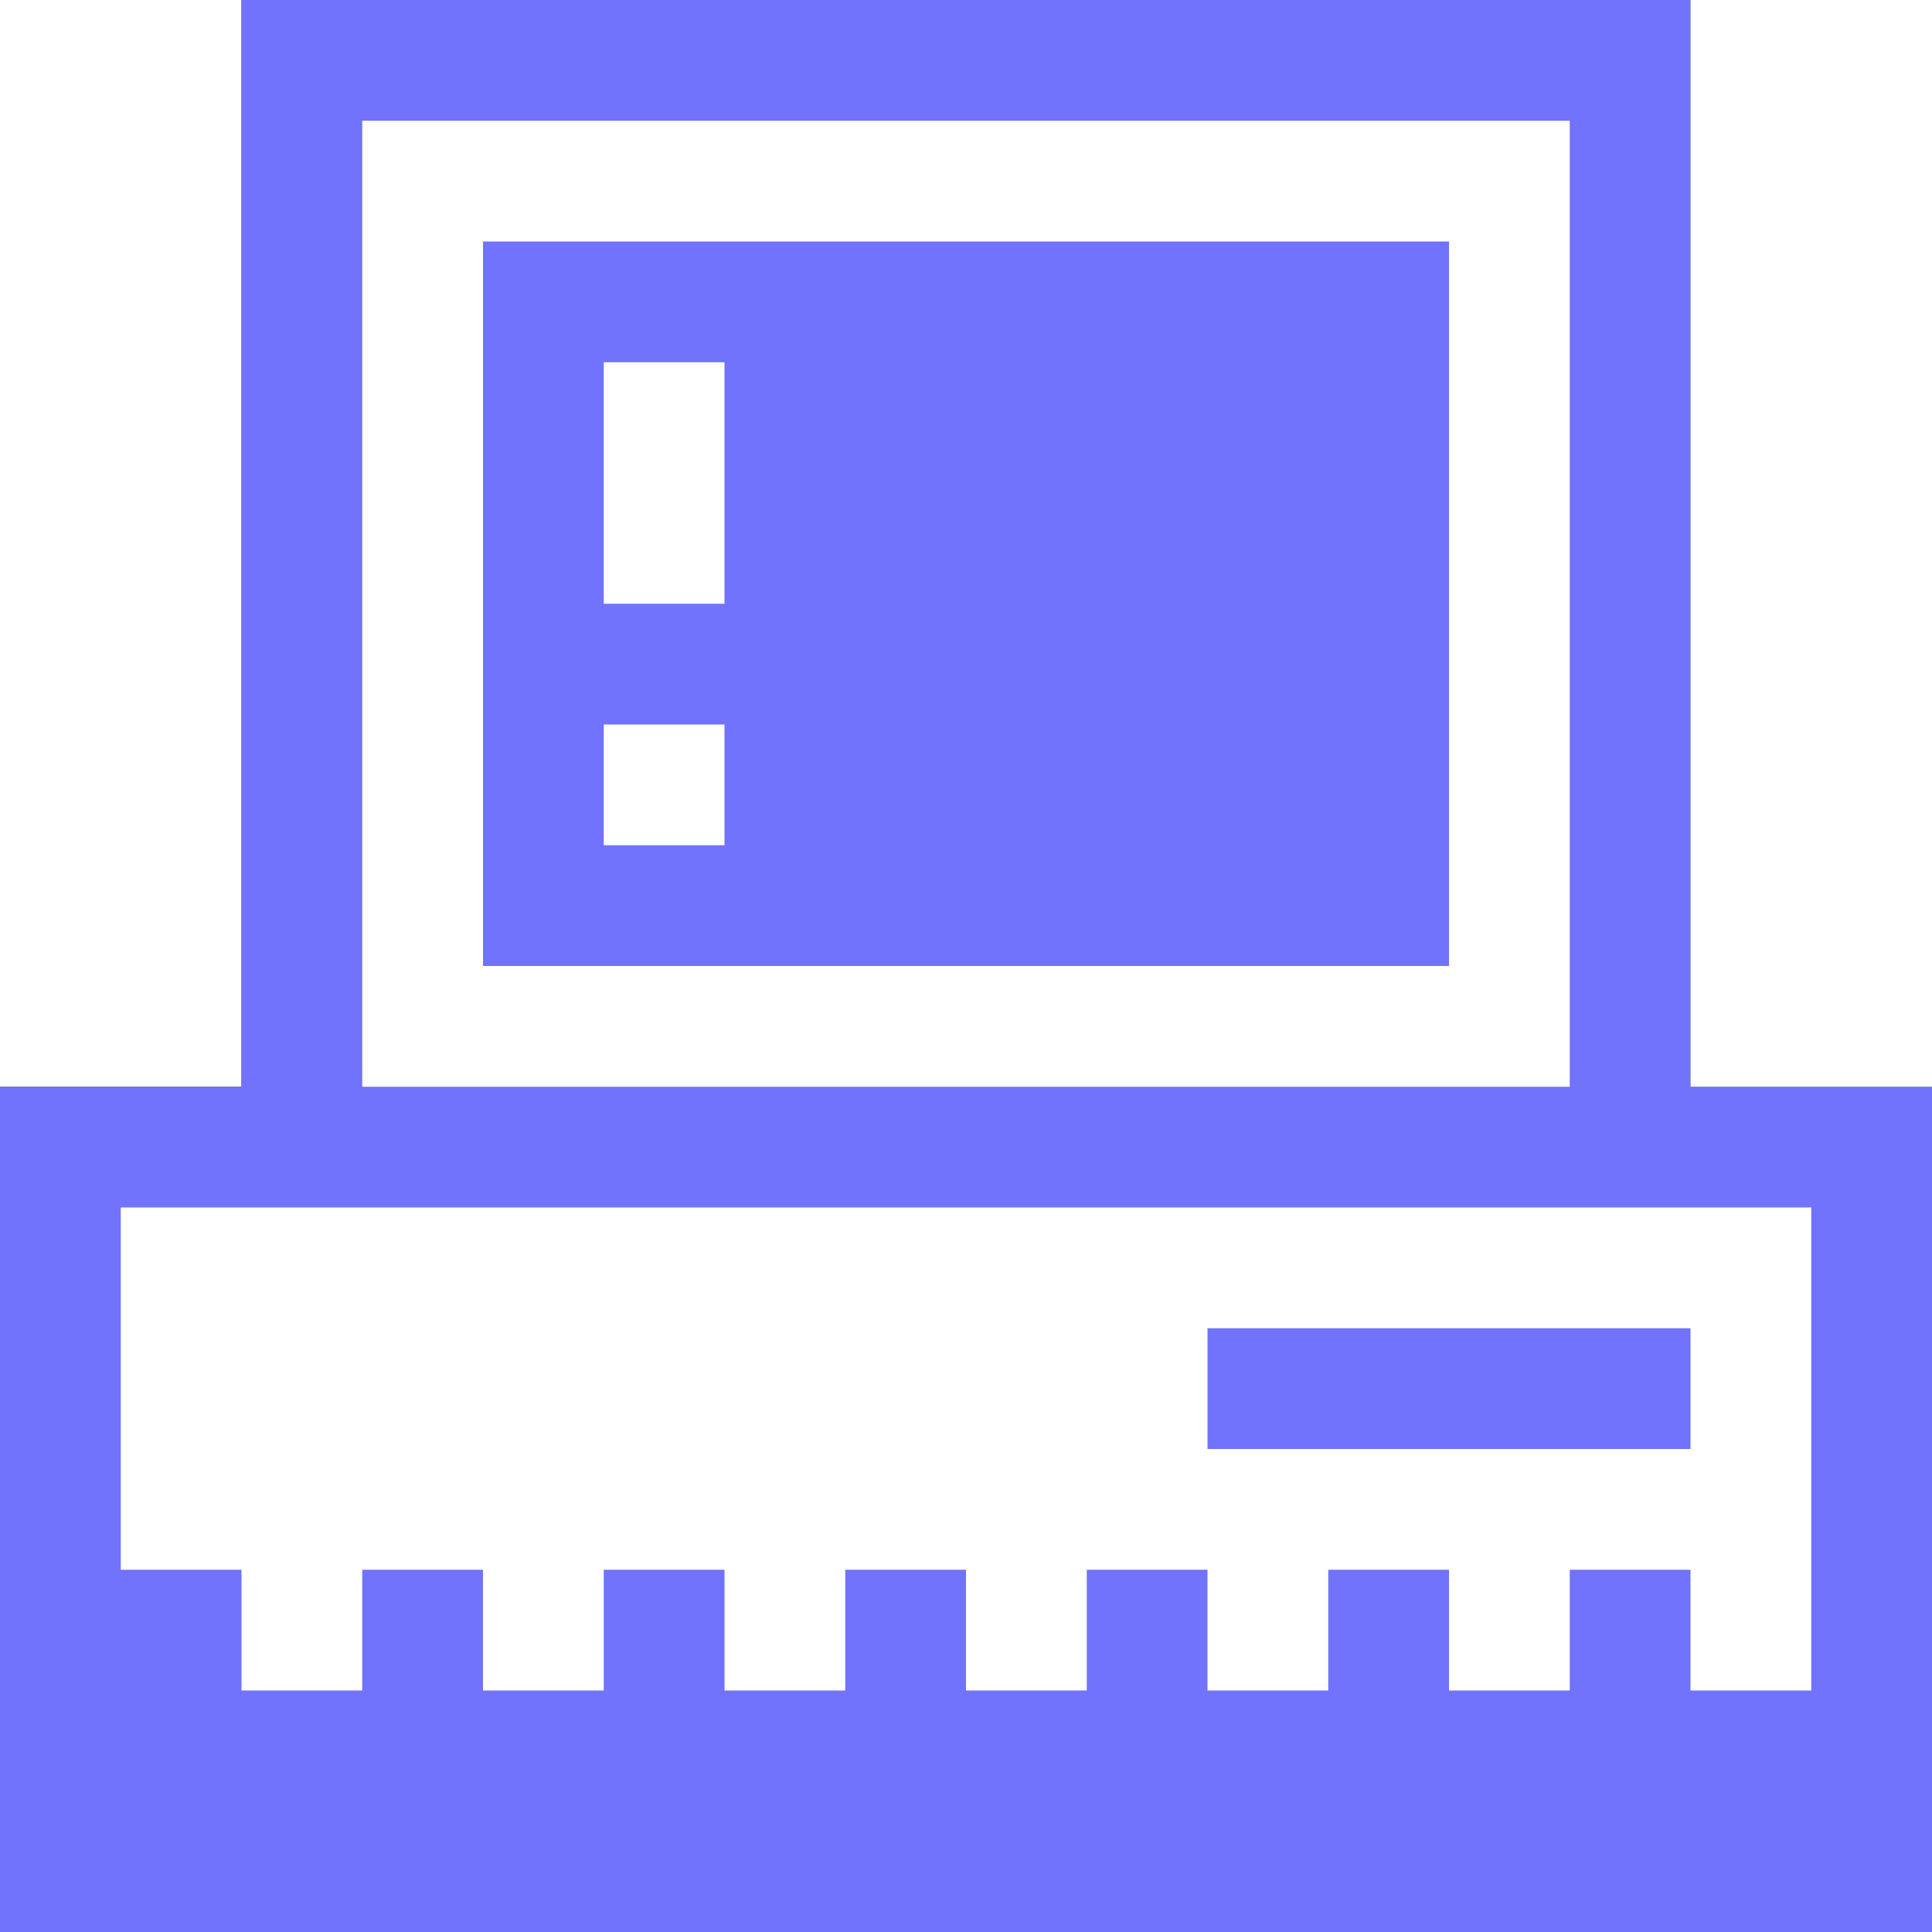 <svg width="32" height="32" viewBox="0 0 32 32" fill="none" xmlns="http://www.w3.org/2000/svg">
<rect x="0" y="0" width="32" height="32" fill="#333333" stroke="none"/>
<g clip-path="url(#clip0_1415_1273)">
<path d="M0 0H4V18H0V0Z" fill="white"/>
<path d="M4 0H28V18H32V32H0V18H4V0Z" fill="#7173FC"/>
<path d="M28 0H32V18H28V0Z" fill="white"/>
<path d="M6 2H26V18H6V2Z" fill="white"/>
<path d="M8 4H24V16H8V4Z" fill="#7173FC"/>
<path d="M10 6H12V10H10V6Z" fill="white"/>
<path d="M10 12H12V14H10V12Z" fill="white"/>
<path d="M2 20H30V28H28V26H26V28H24V26H22V28H20V26H18V28H16V26H14V28H12V26H10V28H8V26H6V28H4V26H2V20Z" fill="white"/>
<path d="M20 22H28V24H20V22Z" fill="#7173FC"/>
</g>
<defs>
<clipPath id="clip0_1415_1273">
<rect width="32" height="32" fill="white"/>
</clipPath>
</defs>
</svg>
